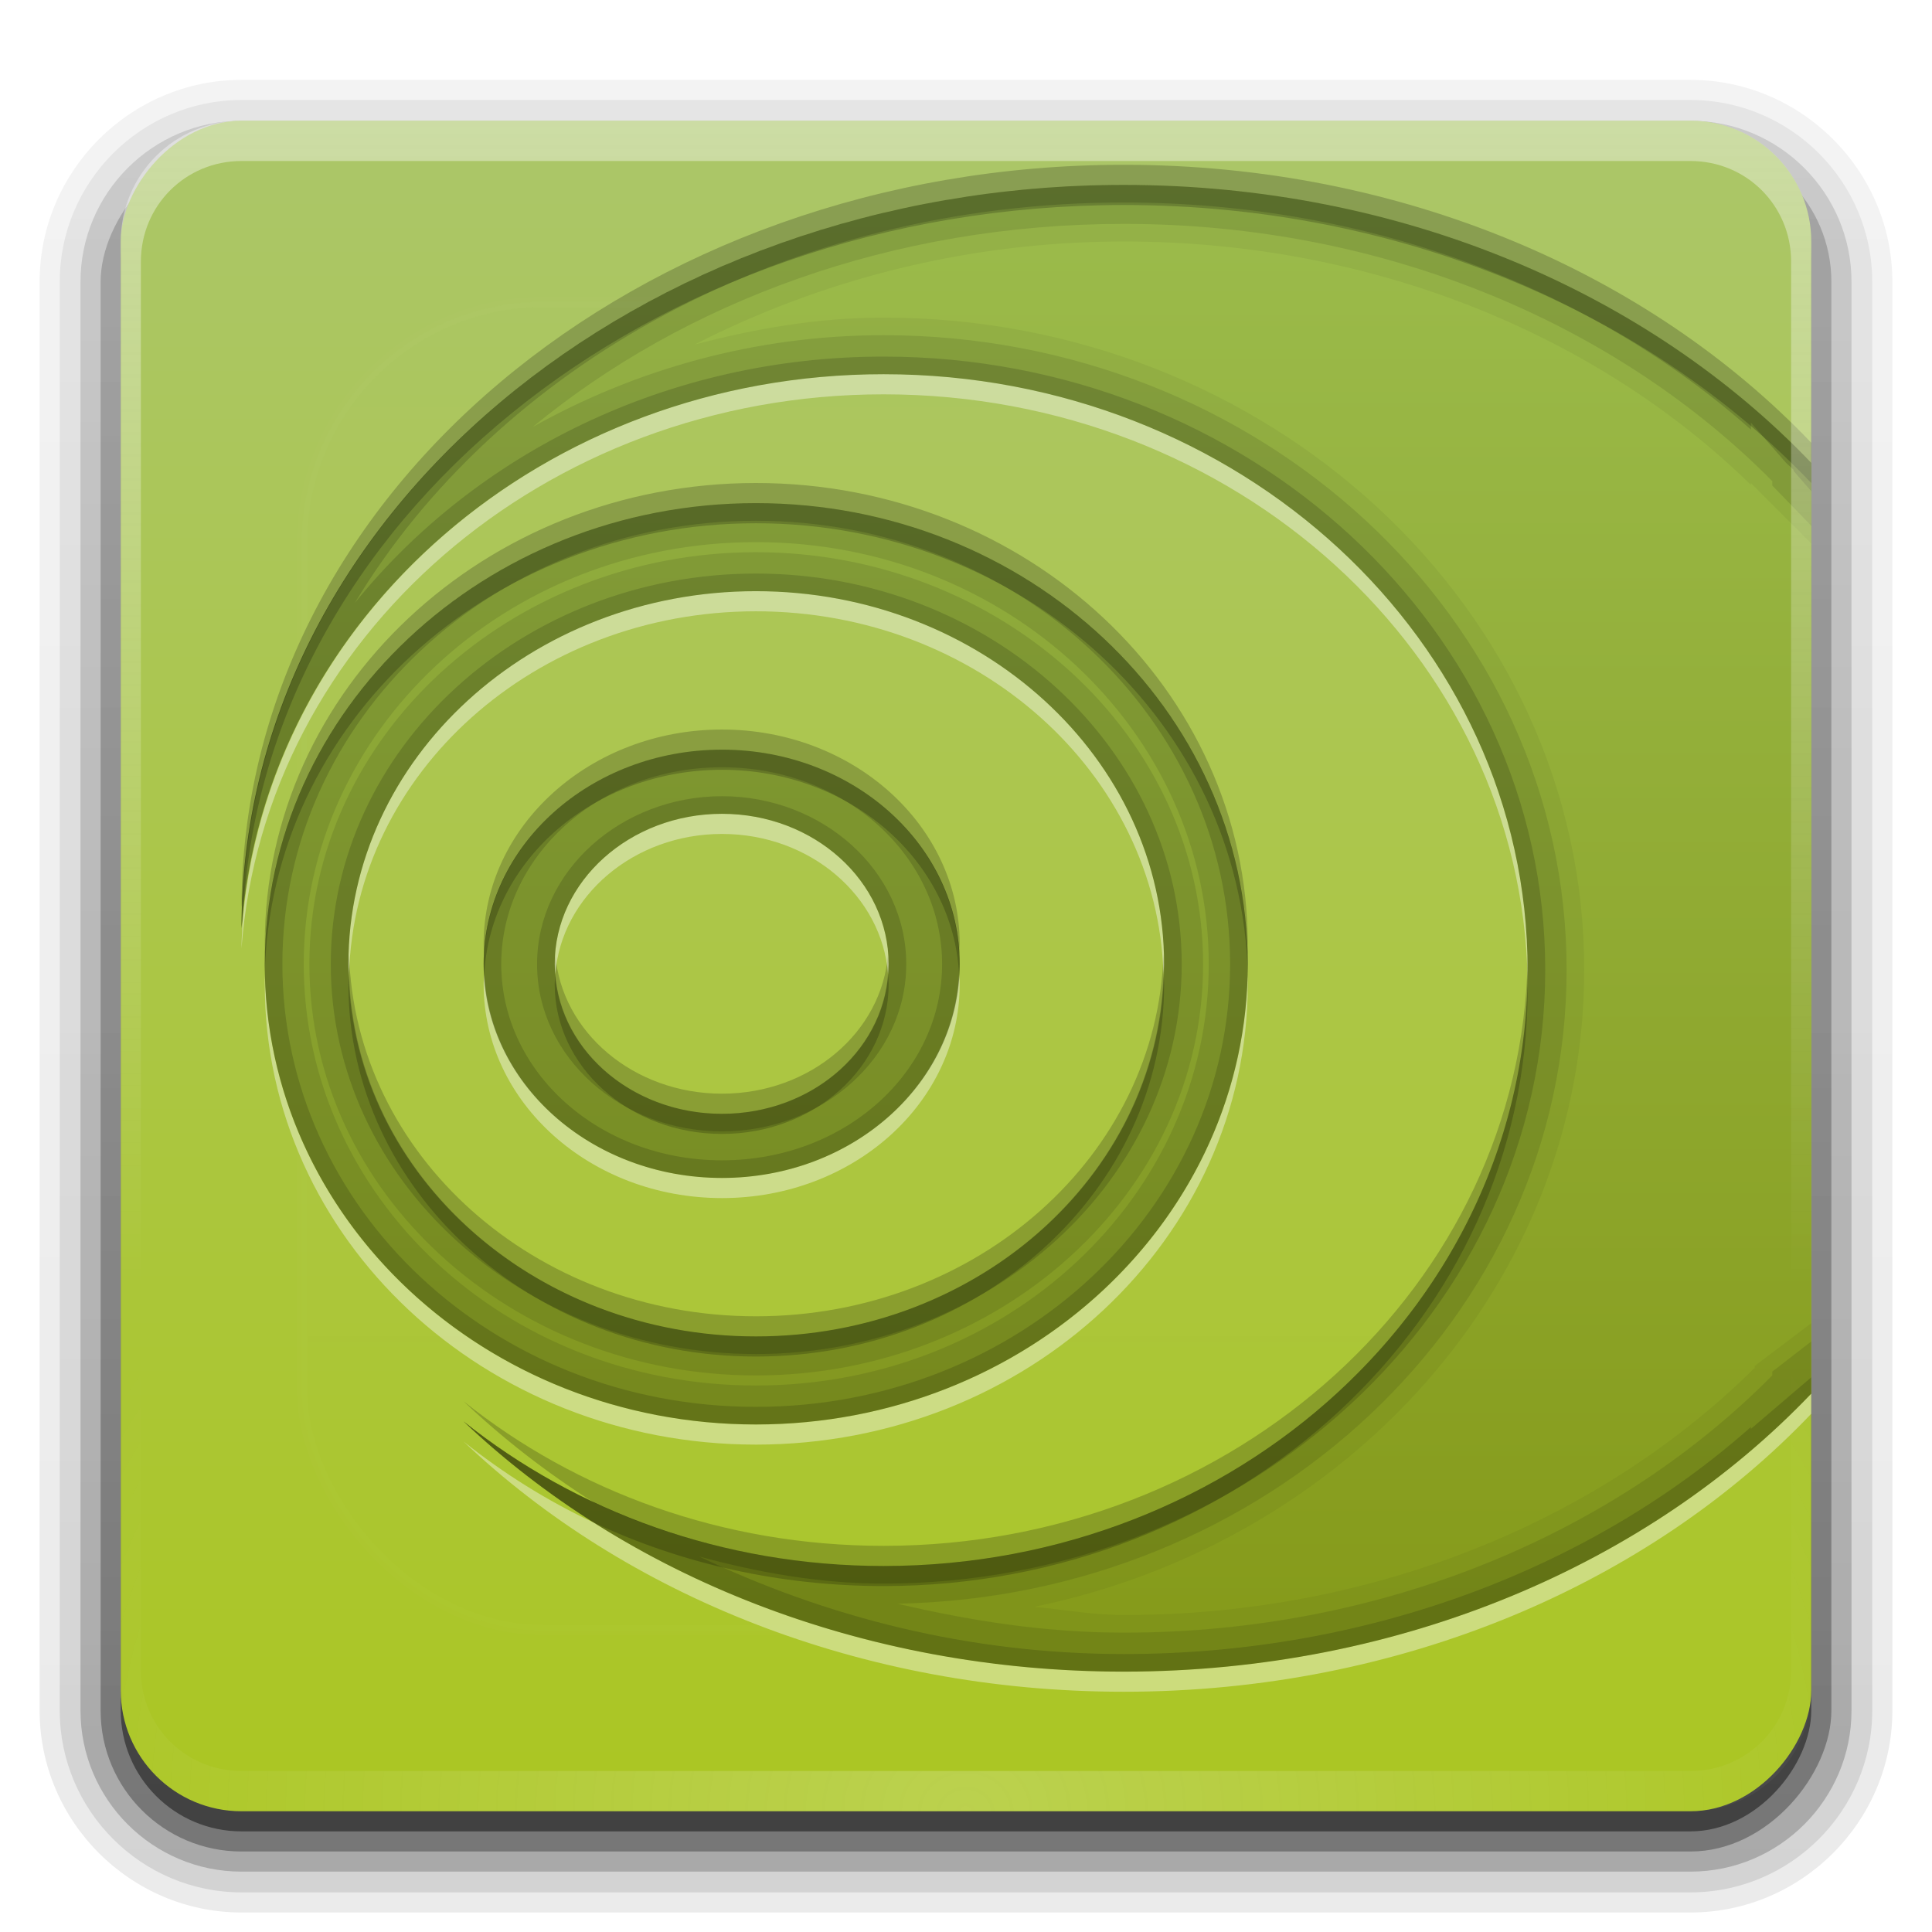 <?xml version="1.0" encoding="UTF-8" standalone="no"?>
<!-- Created with Inkscape (http://www.inkscape.org/) -->

<svg
   xmlns:dc="http://purl.org/dc/elements/1.1/"
   xmlns:cc="http://creativecommons.org/ns#"
   xmlns:rdf="http://www.w3.org/1999/02/22-rdf-syntax-ns#"
   xmlns:svg="http://www.w3.org/2000/svg"
   xmlns="http://www.w3.org/2000/svg"
   xmlns:xlink="http://www.w3.org/1999/xlink"
   xmlns:inkscape="http://www.inkscape.org/namespaces/inkscape"
   version="1.0"
   width="96"
   height="96"
   id="svg2408">
  <defs
     id="defs2410">
    <linearGradient
       id="linearGradient3844">
      <stop
         id="stop3846"
         style="stop-color:#9cbc4d;stop-opacity:1"
         offset="0" />
      <stop
         id="stop3848"
         style="stop-color:#869b1b;stop-opacity:1"
         offset="1" />
    </linearGradient>
    <linearGradient
       id="linearGradient3676">
      <stop
         id="stop3678"
         style="stop-color:#abc669;stop-opacity:1"
         offset="0" />
      <stop
         id="stop3680"
         style="stop-color:#abc622;stop-opacity:1"
         offset="1" />
    </linearGradient>
    <linearGradient
       x1="45.448"
       y1="92.54"
       x2="45.448"
       y2="7.017"
       id="ButtonShadow"
       gradientUnits="userSpaceOnUse"
       gradientTransform="scale(1.006,0.994)">
      <stop
         id="stop3750"
         style="stop-color:#000000;stop-opacity:1"
         offset="0" />
      <stop
         id="stop3752"
         style="stop-color:#000000;stop-opacity:0.588"
         offset="1" />
    </linearGradient>
    <linearGradient
       id="linearGradient3737">
      <stop
         id="stop3739"
         style="stop-color:#fefefe;stop-opacity:1"
         offset="0" />
      <stop
         id="stop3741"
         style="stop-color:#fefefe;stop-opacity:0"
         offset="1" />
    </linearGradient>
    <filter
       color-interpolation-filters="sRGB"
       id="filter3174">
      <feGaussianBlur
         id="feGaussianBlur3176"
         stdDeviation="1.71" />
    </filter>
    <linearGradient
       x1="36.357"
       y1="6"
       x2="36.357"
       y2="63.893"
       id="linearGradient3188"
       xlink:href="#linearGradient3737"
       gradientUnits="userSpaceOnUse" />
    <filter
       x="-0.192"
       y="-0.192"
       width="1.384"
       height="1.384"
       color-interpolation-filters="sRGB"
       id="filter3794">
      <feGaussianBlur
         id="feGaussianBlur3796"
         stdDeviation="5.28" />
    </filter>
    <linearGradient
       x1="48"
       y1="20.221"
       x2="48"
       y2="138.661"
       id="linearGradient3613"
       xlink:href="#linearGradient3737"
       gradientUnits="userSpaceOnUse" />
    <radialGradient
       cx="48"
       cy="90.172"
       r="42"
       fx="48"
       fy="90.172"
       id="radialGradient3619"
       xlink:href="#linearGradient3737"
       gradientUnits="userSpaceOnUse"
       gradientTransform="matrix(1.157,0,0,0.996,-7.551,0.197)" />
    <clipPath
       id="clipPath3613">
      <rect
         width="84"
         height="84"
         rx="6"
         ry="6"
         x="6"
         y="6"
         id="rect3615"
         style="fill:#fefefe;fill-opacity:1;fill-rule:nonzero;stroke:none" />
    </clipPath>
    <linearGradient
       x1="48"
       y1="90"
       x2="48"
       y2="5.988"
       id="linearGradient3617"
       xlink:href="#linearGradient3676"
       gradientUnits="userSpaceOnUse"
       gradientTransform="translate(0,-96)" />
    <linearGradient
       x1="45.448"
       y1="92.54"
       x2="45.448"
       y2="7.017"
       id="ButtonShadow-0"
       gradientUnits="userSpaceOnUse"
       gradientTransform="matrix(1.006,0,0,0.994,100,0)">
      <stop
         id="stop3750-8"
         style="stop-color:#000000;stop-opacity:1"
         offset="0" />
      <stop
         id="stop3752-5"
         style="stop-color:#000000;stop-opacity:0.588"
         offset="1" />
    </linearGradient>
    <linearGradient
       x1="32.251"
       y1="6.132"
       x2="32.251"
       y2="90.239"
       id="linearGradient3780"
       xlink:href="#ButtonShadow-0"
       gradientUnits="userSpaceOnUse"
       gradientTransform="matrix(1.024,0,0,1.012,-1.143,-98.071)" />
    <linearGradient
       x1="32.251"
       y1="6.132"
       x2="32.251"
       y2="90.239"
       id="linearGradient3772"
       xlink:href="#ButtonShadow-0"
       gradientUnits="userSpaceOnUse"
       gradientTransform="matrix(1.024,0,0,1.012,-1.143,-98.071)" />
    <linearGradient
       x1="32.251"
       y1="6.132"
       x2="32.251"
       y2="90.239"
       id="linearGradient3725"
       xlink:href="#ButtonShadow-0"
       gradientUnits="userSpaceOnUse"
       gradientTransform="matrix(1.024,0,0,1.012,-1.143,-98.071)" />
    <linearGradient
       x1="32.251"
       y1="6.132"
       x2="32.251"
       y2="90.239"
       id="linearGradient3721"
       xlink:href="#ButtonShadow-0"
       gradientUnits="userSpaceOnUse"
       gradientTransform="translate(0,-97)" />
    <linearGradient
       x1="32.251"
       y1="6.132"
       x2="32.251"
       y2="90.239"
       id="linearGradient3026"
       xlink:href="#ButtonShadow-0"
       gradientUnits="userSpaceOnUse"
       gradientTransform="matrix(1.024,0,0,1.012,-1.143,-98.071)" />
    <linearGradient
       x1="48"
       y1="90"
       x2="48"
       y2="5.988"
       id="linearGradient3774"
       xlink:href="#linearGradient3676"
       gradientUnits="userSpaceOnUse"
       gradientTransform="translate(-140,-96)" />
    <linearGradient
       x1="48"
       y1="8"
       x2="48"
       y2="80"
       id="linearGradient3784"
       xlink:href="#linearGradient3844"
       gradientUnits="userSpaceOnUse" />
  </defs>
  <g
     id="layer2"
     style="display:none">
    <rect
       width="86"
       height="85"
       rx="6"
       ry="6"
       x="5"
       y="7"
       id="rect3745"
       style="opacity:0.9;fill:url(#ButtonShadow);fill-opacity:1;fill-rule:nonzero;stroke:none;filter:url(#filter3174)" />
  </g>
  <g
     id="layer3">
    <path
       d="m 12,-95.031 c -5.511,0 -10.031,4.52 -10.031,10.031 l 0,71 c 0,5.511 4.52,10.031 10.031,10.031 l 72,0 c 5.511,0 10.031,-4.52 10.031,-10.031 l 0,-71 c 0,-5.511 -4.52,-10.031 -10.031,-10.031 l -72,0 z"
       transform="scale(1,-1)"
       id="path3786"
       style="opacity:0.08;fill:url(#linearGradient3026);fill-opacity:1;fill-rule:nonzero;stroke:none;display:inline" />
    <path
       d="m 12,-94.031 c -4.972,0 -9.031,4.06 -9.031,9.031 l 0,71 c 0,4.972 4.06,9.031 9.031,9.031 l 72,0 c 4.972,0 9.031,-4.06 9.031,-9.031 l 0,-71 c 0,-4.972 -4.06,-9.031 -9.031,-9.031 l -72,0 z"
       transform="scale(1,-1)"
       id="path3778"
       style="opacity:0.1;fill:url(#linearGradient3780);fill-opacity:1;fill-rule:nonzero;stroke:none;display:inline" />
    <path
       d="m 12,-93 c -4.409,0 -8,3.591 -8,8 l 0,71 c 0,4.409 3.591,8 8,8 l 72,0 c 4.409,0 8,-3.591 8,-8 l 0,-71 c 0,-4.409 -3.591,-8 -8,-8 l -72,0 z"
       transform="scale(1,-1)"
       id="path3770"
       style="opacity:0.2;fill:url(#linearGradient3772);fill-opacity:1;fill-rule:nonzero;stroke:none;display:inline" />
    <rect
       width="86"
       height="85"
       rx="7"
       ry="7"
       x="5"
       y="-92"
       transform="scale(1,-1)"
       id="rect3723"
       style="opacity:0.3;fill:url(#linearGradient3725);fill-opacity:1;fill-rule:nonzero;stroke:none;display:inline" />
    <rect
       width="84"
       height="84"
       rx="6"
       ry="6"
       x="6"
       y="-91"
       transform="scale(1,-1)"
       id="rect3716"
       style="opacity:0.45;fill:url(#linearGradient3721);fill-opacity:1;fill-rule:nonzero;stroke:none;display:inline" />
  </g>
  <g
     id="layer1">
    <rect
       width="84"
       height="84"
       rx="6"
       ry="6"
       x="6"
       y="-90"
       transform="scale(1,-1)"
       id="rect2419"
       style="fill:url(#linearGradient3617);fill-opacity:1;fill-rule:nonzero;stroke:none" />
  </g>
  <g
     id="layer5">
    <rect
       width="66"
       height="66"
       rx="12"
       ry="12"
       x="15"
       y="15"
       clip-path="url(#clipPath3613)"
       id="rect3171"
       style="opacity:0.1;fill:url(#linearGradient3613);fill-opacity:1;fill-rule:nonzero;stroke:#fefefe;stroke-width:0.5;stroke-linecap:round;stroke-linejoin:miter;stroke-miterlimit:4;stroke-opacity:1;stroke-dasharray:none;stroke-dashoffset:0;filter:url(#filter3794)" />
  </g>
  <g
     id="layer4">
    <path
       d="M 55.844,9.188 C 31.637,9.188 12,25.72 12,46.125 13.151,30.736 26.996,18.594 43.906,18.594 c 17.664,0 32,13.236 32,29.594 0,16.357 -14.336,29.625 -32,29.625 -7.988,0 -15.27,-2.704 -20.875,-7.188 8.03,7.633 19.758,12.438 32.812,12.438 C 69.66,83.062 81.966,77.673 90,69.25 L 90,23 C 81.966,14.582 69.662,9.188 55.844,9.188 z M 37.562,25 c -13.482,0 -24.406,10.259 -24.406,22.906 0,12.648 10.925,22.875 24.406,22.875 C 51.044,70.781 62,60.554 62,47.906 62,35.259 51.044,25 37.562,25 z m 0,4.375 c 11.188,0 20.281,8.312 20.281,18.531 0,10.219 -9.093,18.5 -20.281,18.5 -11.188,0 -20.25,-8.281 -20.25,-18.5 0,-10.219 9.062,-18.531 20.25,-18.531 z M 35.875,37.25 c -6.534,0 -11.844,4.783 -11.844,10.656 0,5.873 5.31,10.625 11.844,10.625 6.534,0 11.812,-4.752 11.812,-10.625 C 47.688,42.033 42.409,37.25 35.875,37.25 z m 0,3.188 c 4.578,0 8.281,3.354 8.281,7.469 0,4.115 -3.703,7.438 -8.281,7.438 -4.578,0 -8.312,-3.323 -8.312,-7.438 0,-4.115 3.735,-7.469 8.312,-7.469 z"
       inkscape:connector-curvature="0"
       id="path3749"
       style="color:#000000;fill:url(#linearGradient3784);fill-opacity:1;fill-rule:nonzero;stroke:none;stroke-width:0.5;marker:none;visibility:visible;display:inline;overflow:visible;enable-background:accumulate" />
    <path
       d="m 155.875,37.25 c -6.534,0 -11.844,4.783 -11.844,10.656 0,5.873 5.31,10.625 11.844,10.625 6.534,0 11.812,-4.752 11.812,-10.625 0,-5.873 -5.278,-10.656 -11.812,-10.656 z m 0,3.188 c 4.578,0 8.281,3.354 8.281,7.469 0,4.115 -3.703,7.438 -8.281,7.438 -4.578,0 -8.312,-3.323 -8.312,-7.438 0,-4.115 3.735,-7.469 8.312,-7.469 z"
       inkscape:connector-curvature="0"
       id="path3762"
       style="opacity:0.2;color:#000000;fill:#0000ff;fill-opacity:1;fill-rule:nonzero;stroke:none;stroke-width:0.5;marker:none;visibility:visible;display:inline;overflow:visible;enable-background:accumulate" />
    <path
       d="m 157.562,25 c -13.482,0 -24.406,10.259 -24.406,22.906 0,12.648 10.925,22.875 24.406,22.875 C 171.044,70.781 182,60.554 182,47.906 182,35.259 171.044,25 157.562,25 z m 0,4.375 c 11.188,0 20.281,8.312 20.281,18.531 0,10.219 -9.093,18.5 -20.281,18.5 -11.188,0 -20.25,-8.281 -20.25,-18.5 0,-10.219 9.062,-18.531 20.25,-18.531 z"
       inkscape:connector-curvature="0"
       id="path3764"
       style="opacity:0.2;color:#000000;fill:#0000ff;fill-opacity:1;fill-rule:nonzero;stroke:none;stroke-width:0.5;marker:none;visibility:visible;display:inline;overflow:visible;enable-background:accumulate" />
    <path
       d="M 175.83,9.183 C 151.624,9.183 132,25.709 132,46.114 c 0,0.058 -3.1e-4,0.116 0,0.174 1.068,-15.463 14.95,-27.698 31.917,-27.698 17.664,0 31.992,13.252 31.992,29.609 0,16.357 -14.328,29.609 -31.992,29.609 -7.988,0 -15.268,-2.714 -20.873,-7.198 8.03,7.633 19.732,12.459 32.786,12.459 24.207,0 43.83,-16.551 43.83,-36.956 0,-20.405 -19.624,-36.931 -43.83,-36.931 z"
       inkscape:connector-curvature="0"
       id="path3766"
       style="opacity:0.2;color:#000000;fill:#0000ff;fill-opacity:1;fill-rule:nonzero;stroke:none;stroke-width:0.5;marker:none;visibility:visible;display:inline;overflow:visible;enable-background:accumulate" />
    <rect
       width="84"
       height="84"
       rx="6"
       ry="6"
       x="-134"
       y="-90"
       transform="scale(1,-1)"
       id="rect3772"
       style="fill:url(#linearGradient3774);fill-opacity:1;fill-rule:nonzero;stroke:none" />
    <path
       d="M 55.844,8.188 C 31.637,8.188 12,24.72 12,45.125 c 0.011,-0.147 0.049,-0.291 0.062,-0.438 0.896,-19.739 20.145,-35.5 43.781,-35.5 C 69.662,9.188 81.966,14.582 90,23 l 0,-1 C 81.966,13.582 69.662,8.188 55.844,8.188 z M 37.562,24 c -13.482,0 -24.406,10.259 -24.406,22.906 0,0.166 -0.004,0.335 0,0.5 C 13.438,34.988 24.258,25 37.562,25 50.867,25 61.717,34.988 62,47.406 c 0.004,-0.165 0,-0.334 0,-0.5 C 62,34.259 51.044,24 37.562,24 z M 35.875,36.25 c -6.534,0 -11.844,4.783 -11.844,10.656 0,0.168 0.023,0.334 0.031,0.5 C 24.354,41.765 29.528,37.25 35.875,37.25 c 6.347,0 11.491,4.515 11.781,10.156 0.009,-0.166 0.031,-0.332 0.031,-0.5 C 47.688,41.033 42.409,36.25 35.875,36.25 z M 17.344,47.406 c -0.005,0.169 -0.031,0.33 -0.031,0.5 0,10.219 9.062,18.5 20.25,18.5 11.188,0 20.281,-8.281 20.281,-18.5 0,-0.17 -0.026,-0.331 -0.031,-0.5 -0.296,9.983 -9.248,18 -20.25,18 -11.002,0 -19.923,-8.017 -20.219,-18 z m 10.25,0 c -0.013,0.169 -0.031,0.328 -0.031,0.5 0,4.115 3.735,7.438 8.312,7.438 4.578,0 8.281,-3.323 8.281,-7.438 0,-0.172 -0.019,-0.331 -0.031,-0.5 -0.291,3.876 -3.863,6.938 -8.25,6.938 -4.387,0 -7.988,-3.062 -8.281,-6.938 z m 48.312,0.281 c -0.288,16.127 -14.516,29.125 -32,29.125 -7.988,0 -15.27,-2.704 -20.875,-7.188 1.948,1.852 4.119,3.54 6.469,5.031 4.327,2.029 9.217,3.156 14.406,3.156 17.664,0 32,-13.268 32,-29.625 0,-0.167 0.003,-0.334 0,-0.5 z"
       inkscape:connector-curvature="0"
       id="path3787"
       style="opacity:0.2;color:#000000;fill:#000000;fill-opacity:1;fill-rule:nonzero;stroke:none;stroke-width:0.5;marker:none;visibility:visible;display:inline;overflow:visible;enable-background:accumulate" />
    <path
       d="M 55.844,9.188 C 31.637,9.188 12,25.72 12,46.125 c 0.011,-0.147 0.049,-0.291 0.062,-0.438 0.896,-19.739 20.145,-35.5 43.781,-35.5 C 69.662,10.188 81.966,15.582 90,24 l 0,-1 C 81.966,14.582 69.662,9.188 55.844,9.188 z M 37.562,25 c -13.482,0 -24.406,10.259 -24.406,22.906 0,0.166 -0.004,0.335 0,0.5 C 13.438,35.988 24.258,26 37.562,26 50.867,26 61.717,35.988 62,48.406 c 0.004,-0.165 0,-0.334 0,-0.5 C 62,35.259 51.044,25 37.562,25 z M 35.875,37.25 c -6.534,0 -11.844,4.783 -11.844,10.656 0,0.168 0.023,0.334 0.031,0.5 C 24.354,42.765 29.528,38.25 35.875,38.25 c 6.347,0 11.491,4.515 11.781,10.156 0.009,-0.166 0.031,-0.332 0.031,-0.5 C 47.688,42.033 42.409,37.25 35.875,37.25 z M 17.344,48.406 c -0.005,0.169 -0.031,0.33 -0.031,0.5 0,10.219 9.062,18.5 20.25,18.5 11.188,0 20.281,-8.281 20.281,-18.5 0,-0.17 -0.026,-0.331 -0.031,-0.5 -0.296,9.983 -9.248,18 -20.25,18 -11.002,0 -19.923,-8.017 -20.219,-18 z m 10.25,0 c -0.013,0.169 -0.031,0.328 -0.031,0.5 0,4.115 3.735,7.438 8.312,7.438 4.578,0 8.281,-3.323 8.281,-7.438 0,-0.172 -0.019,-0.331 -0.031,-0.5 -0.291,3.876 -3.863,6.938 -8.25,6.938 -4.387,0 -7.988,-3.062 -8.281,-6.938 z m 48.312,0.281 c -0.288,16.127 -14.516,29.125 -32,29.125 -7.988,0 -15.27,-2.704 -20.875,-7.188 1.948,1.852 4.119,3.54 6.469,5.031 4.327,2.029 9.217,3.156 14.406,3.156 17.664,0 32,-13.268 32,-29.625 0,-0.167 0.003,-0.334 0,-0.5 z"
       inkscape:connector-curvature="0"
       id="path3796"
       style="opacity:0.2;color:#000000;fill:#000000;fill-opacity:1;fill-rule:nonzero;stroke:none;stroke-width:0.5;marker:none;visibility:visible;display:inline;overflow:visible;enable-background:accumulate" />
    <path
       d="M 43.906,18.594 C 27.158,18.594 13.441,30.508 12.062,45.688 12.041,46.164 12,46.644 12,47.125 13.151,31.736 26.996,19.594 43.906,19.594 c 17.484,0 31.712,12.967 32,29.094 0.003,-0.166 0,-0.333 0,-0.5 0,-16.357 -14.336,-29.594 -32,-29.594 z M 37.562,29.375 c -11.188,0 -20.25,8.312 -20.25,18.531 0,0.17 0.026,0.331 0.031,0.5 C 17.639,38.422 26.561,30.375 37.562,30.375 c 11.002,0 19.954,8.047 20.25,18.031 0.005,-0.169 0.031,-0.33 0.031,-0.5 C 57.844,37.687 48.751,29.375 37.562,29.375 z M 35.875,40.438 c -4.578,0 -8.312,3.354 -8.312,7.469 0,0.172 0.018,0.331 0.031,0.5 0.294,-3.878 3.894,-6.969 8.281,-6.969 4.387,0 7.959,3.091 8.25,6.969 0.013,-0.169 0.031,-0.328 0.031,-0.5 0,-4.115 -3.703,-7.469 -8.281,-7.469 z m -22.719,7.969 c -0.004,0.165 0,0.334 0,0.5 0,12.648 10.925,22.875 24.406,22.875 13.482,0 24.438,-10.227 24.438,-22.875 0,-0.166 0.004,-0.335 0,-0.5 -0.283,12.417 -11.133,22.375 -24.438,22.375 -13.304,0 -24.124,-9.958 -24.406,-22.375 z m 10.906,0 c -0.009,0.166 -0.031,0.332 -0.031,0.5 0,5.873 5.31,10.625 11.844,10.625 6.534,0 11.812,-4.752 11.812,-10.625 0,-0.168 -0.023,-0.334 -0.031,-0.5 -0.29,5.64 -5.434,10.125 -11.781,10.125 -6.347,0 -11.521,-4.485 -11.812,-10.125 z M 90,69.25 C 81.966,77.673 69.66,83.062 55.844,83.062 45.957,83.062 36.835,80.309 29.5,75.656 27.166,74.562 24.995,73.196 23.031,71.625 31.061,79.258 42.79,84.062 55.844,84.062 69.66,84.062 81.966,78.673 90,70.25 l 0,-1 z"
       inkscape:connector-curvature="0"
       id="path3798"
       style="opacity:0.4;color:#000000;fill:#fefefe;fill-opacity:1;fill-rule:nonzero;stroke:none;stroke-width:0.5;marker:none;visibility:visible;display:inline;overflow:visible;enable-background:accumulate" />
    <path
       d="M 55.844,9.188 C 31.637,9.188 12,25.72 12,46.125 13.151,30.736 26.996,18.594 43.906,18.594 c 17.664,0 32,13.236 32,29.594 0,16.357 -14.336,29.625 -32,29.625 -7.988,0 -15.27,-2.704 -20.875,-7.188 8.03,7.633 19.758,12.438 32.812,12.438 C 69.66,83.062 81.966,77.673 90,69.25 l 0,-3.5 -2.812,2.125 0,0.094 C 79.718,75.381 68.523,80.25 55.844,80.25 c -1.534,0 -2.98,-0.27 -4.469,-0.406 15.541,-3.191 27.344,-16.072 27.344,-31.656 0,-18.006 -15.739,-32.406 -34.812,-32.406 -3.276,0 -6.391,0.549 -9.406,1.344 C 40.706,13.955 47.954,12 55.844,12 68.418,12 79.531,16.789 87,24.094 L 87,24 l 3,3 0,-4 C 81.966,14.582 69.662,9.188 55.844,9.188 z M 37.562,25 c -13.482,0 -24.406,10.259 -24.406,22.906 0,12.648 10.925,22.875 24.406,22.875 C 51.044,70.781 62,60.554 62,47.906 62,35.259 51.044,25 37.562,25 z m 0,4.375 c 11.188,0 20.281,8.312 20.281,18.531 0,10.219 -9.093,18.5 -20.281,18.5 -11.188,0 -20.25,-8.281 -20.25,-18.5 0,-10.219 9.062,-18.531 20.25,-18.531 z M 35.875,37.25 c -6.534,0 -11.844,4.783 -11.844,10.656 0,5.873 5.31,10.625 11.844,10.625 6.534,0 11.812,-4.752 11.812,-10.625 C 47.688,42.033 42.409,37.25 35.875,37.25 z m 0,3.188 c 4.578,0 8.281,3.354 8.281,7.469 0,4.115 -3.703,7.438 -8.281,7.438 -4.578,0 -8.312,-3.323 -8.312,-7.438 0,-4.115 3.735,-7.469 8.312,-7.469 z"
       inkscape:connector-curvature="0"
       id="path3821"
       style="opacity:0.05;color:#000000;fill:#000000;fill-opacity:1;fill-rule:nonzero;stroke:none;stroke-width:0.5;marker:none;visibility:visible;display:inline;overflow:visible;enable-background:accumulate" />
    <path
       d="M 55.844,9.188 C 31.637,9.188 12,25.72 12,46.125 13.151,30.736 26.996,18.594 43.906,18.594 c 17.664,0 32,13.236 32,29.594 0,16.357 -14.336,29.625 -32,29.625 -7.988,0 -15.27,-2.704 -20.875,-7.188 8.03,7.633 19.758,12.438 32.812,12.438 C 69.66,83.062 81.966,77.673 90,69.25 L 90,68.438 87,71 87,70.906 C 79.186,77.835 68.143,82.188 55.844,82.188 c -7.722,0 -14.837,-1.856 -21.094,-4.844 2.918,0.789 5.963,1.344 9.156,1.344 18.095,0 32.875,-13.64 32.875,-30.5 0,-16.86 -14.781,-30.469 -32.875,-30.469 -10.744,0 -20.283,4.823 -26.281,12.25 C 24.697,18.23 39.033,10.062 55.844,10.062 68.145,10.062 79.186,14.417 87,21.344 L 87,21 l 1.75,2 c 0.12,0.12 0.257,0.223 0.375,0.344 l 0,0.062 0.875,1 L 90,23 C 81.966,14.582 69.662,9.188 55.844,9.188 z M 37.562,25 c -13.482,0 -24.406,10.259 -24.406,22.906 0,12.648 10.925,22.875 24.406,22.875 C 51.044,70.781 62,60.554 62,47.906 62,35.259 51.044,25 37.562,25 z m 0,0.875 c 13.045,0 23.562,9.881 23.562,22.031 0,12.15 -10.516,22 -23.562,22 -13.046,0 -23.531,-9.848 -23.531,-22 0,-12.152 10.486,-22.031 23.531,-22.031 z m 0,2.625 c -11.615,0 -21.125,8.678 -21.125,19.406 0,10.728 9.512,19.375 21.125,19.375 11.613,0 21.156,-8.645 21.156,-19.375 C 58.719,37.176 49.177,28.5 37.562,28.5 z m 0,0.875 c 11.188,0 20.281,8.312 20.281,18.531 0,10.219 -9.093,18.5 -20.281,18.5 -11.188,0 -20.25,-8.281 -20.25,-18.5 0,-10.219 9.062,-18.531 20.25,-18.531 z M 35.875,37.25 c -6.534,0 -11.844,4.783 -11.844,10.656 0,5.873 5.31,10.625 11.844,10.625 6.534,0 11.812,-4.752 11.812,-10.625 C 47.688,42.033 42.409,37.25 35.875,37.25 z m 0,0.875 c 6.114,0 10.938,4.424 10.938,9.781 0,5.357 -4.821,9.75 -10.938,9.75 -6.117,0 -10.969,-4.396 -10.969,-9.75 0,-5.354 4.855,-9.781 10.969,-9.781 z m 0,1.438 c -4.998,0 -9.188,3.708 -9.188,8.344 0,4.636 4.193,8.312 9.188,8.312 4.994,0 9.156,-3.681 9.156,-8.312 0,-4.631 -4.158,-8.344 -9.156,-8.344 z m 0,0.875 c 4.578,0 8.281,3.354 8.281,7.469 0,4.115 -3.703,7.438 -8.281,7.438 -4.578,0 -8.312,-3.323 -8.312,-7.438 0,-4.115 3.735,-7.469 8.312,-7.469 z"
       inkscape:connector-curvature="0"
       id="path3807"
       style="opacity:0.15;color:#000000;fill:#000000;fill-opacity:1;fill-rule:nonzero;stroke:none;stroke-width:0.5;marker:none;visibility:visible;display:inline;overflow:visible;enable-background:accumulate" />
    <path
       d="M 55.844,9.188 C 31.637,9.188 12,25.72 12,46.125 13.151,30.736 26.996,18.594 43.906,18.594 c 17.664,0 32,13.236 32,29.594 0,16.357 -14.336,29.625 -32,29.625 -7.988,0 -15.27,-2.704 -20.875,-7.188 8.03,7.633 19.758,12.438 32.812,12.438 C 69.66,83.062 81.966,77.673 90,69.25 l 0,-2.594 -1.938,1.5 0,0.188 C 80.417,76.074 68.885,81.125 55.844,81.125 c -3.925,0 -7.652,-0.595 -11.25,-1.438 18.315,-0.349 33.25,-14.23 33.25,-31.5 0,-17.491 -15.305,-31.531 -33.938,-31.531 -6.378,0 -12.322,1.698 -17.438,4.562 C 34.006,15.005 44.33,11.125 55.844,11.125 c 13.043,0 24.573,5.054 32.219,12.781 l 0,0.219 1.938,2 L 90,23 C 81.966,14.582 69.662,9.188 55.844,9.188 z M 37.562,25 c -13.482,0 -24.406,10.259 -24.406,22.906 0,12.648 10.925,22.875 24.406,22.875 C 51.044,70.781 62,60.554 62,47.906 62,35.259 51.044,25 37.562,25 z m 0,1.938 c 12.498,0 22.5,9.441 22.5,20.969 0,11.528 -9.999,20.938 -22.5,20.938 -12.501,0 -22.469,-9.407 -22.469,-20.938 0,-11.531 9.971,-20.969 22.469,-20.969 z m 0,0.5 c -12.149,0 -22.188,9.103 -22.188,20.469 0,11.366 10.042,20.438 22.188,20.438 12.145,0 22.219,-9.068 22.219,-20.438 0,-11.37 -10.07,-20.469 -22.219,-20.469 z m 0,1.938 c 11.188,0 20.281,8.312 20.281,18.531 0,10.219 -9.093,18.5 -20.281,18.5 -11.188,0 -20.25,-8.281 -20.25,-18.5 0,-10.219 9.062,-18.531 20.25,-18.531 z M 35.875,37.25 c -6.534,0 -11.844,4.783 -11.844,10.656 0,5.873 5.31,10.625 11.844,10.625 6.534,0 11.812,-4.752 11.812,-10.625 C 47.688,42.033 42.409,37.25 35.875,37.25 z m 0,3.188 c 4.578,0 8.281,3.354 8.281,7.469 0,4.115 -3.703,7.438 -8.281,7.438 -4.578,0 -8.312,-3.323 -8.312,-7.438 0,-4.115 3.735,-7.469 8.312,-7.469 z"
       inkscape:connector-curvature="0"
       id="path3814"
       style="opacity:0.1;color:#000000;fill:#000000;fill-opacity:1;fill-rule:nonzero;stroke:none;stroke-width:0.5;marker:none;visibility:visible;display:inline;overflow:visible;enable-background:accumulate" />
  </g>
  <g
     id="layer6">
    <path
       d="M 12,6 C 8.676,6 6,8.676 6,12 l 0,2 0,68 0,2 c 0,0.335 0.041,0.651 0.094,0.969 0.049,0.296 0.097,0.597 0.188,0.875 0.01,0.03 0.021,0.064 0.031,0.094 0.099,0.288 0.235,0.547 0.375,0.812 0.145,0.274 0.316,0.536 0.5,0.781 0.184,0.246 0.374,0.473 0.594,0.688 0.44,0.428 0.943,0.815 1.5,1.094 0.279,0.14 0.573,0.247 0.875,0.344 -0.256,-0.1 -0.487,-0.236 -0.719,-0.375 -0.007,-0.004 -0.024,0.004 -0.031,0 -0.032,-0.019 -0.062,-0.043 -0.094,-0.062 -0.12,-0.077 -0.231,-0.164 -0.344,-0.25 -0.106,-0.081 -0.213,-0.161 -0.312,-0.25 C 8.478,88.557 8.309,88.373 8.156,88.188 8.049,88.057 7.938,87.922 7.844,87.781 7.819,87.743 7.805,87.695 7.781,87.656 7.716,87.553 7.651,87.452 7.594,87.344 7.493,87.149 7.388,86.928 7.312,86.719 7.305,86.697 7.289,86.678 7.281,86.656 7.249,86.564 7.245,86.469 7.219,86.375 7.188,86.268 7.148,86.172 7.125,86.062 7.052,85.721 7,85.364 7,85 L 7,83 7,15 7,13 C 7,10.218 9.218,8 12,8 l 2,0 68,0 2,0 c 2.782,0 5,2.218 5,5 l 0,2 0,68 0,2 c 0,0.364 -0.052,0.721 -0.125,1.062 -0.044,0.207 -0.088,0.398 -0.156,0.594 -0.008,0.022 -0.023,0.041 -0.031,0.062 -0.063,0.174 -0.138,0.367 -0.219,0.531 -0.042,0.083 -0.079,0.17 -0.125,0.25 -0.055,0.097 -0.127,0.188 -0.188,0.281 -0.094,0.141 -0.205,0.276 -0.312,0.406 -0.143,0.174 -0.303,0.347 -0.469,0.5 -0.011,0.01 -0.02,0.021 -0.031,0.031 -0.138,0.126 -0.285,0.234 -0.438,0.344 -0.103,0.073 -0.204,0.153 -0.312,0.219 -0.007,0.004 -0.024,-0.004 -0.031,0 -0.232,0.139 -0.463,0.275 -0.719,0.375 0.302,-0.097 0.596,-0.204 0.875,-0.344 0.557,-0.279 1.06,-0.666 1.5,-1.094 0.22,-0.214 0.409,-0.442 0.594,-0.688 0.184,-0.246 0.355,-0.508 0.5,-0.781 0.14,-0.265 0.276,-0.525 0.375,-0.812 0.01,-0.031 0.021,-0.063 0.031,-0.094 0.09,-0.278 0.139,-0.579 0.188,-0.875 C 89.959,84.651 90,84.335 90,84 l 0,-2 0,-68 0,-2 C 90,8.676 87.324,6 84,6 L 12,6 z"
       inkscape:connector-curvature="0"
       id="rect3728"
       style="opacity:0.4;fill:url(#linearGradient3188);fill-opacity:1;fill-rule:nonzero;stroke:none" />
    <path
       d="M 12,90 C 8.676,90 6,87.324 6,84 L 6,82 6,14 6,12 c 0,-0.335 0.041,-0.651 0.094,-0.969 0.049,-0.296 0.097,-0.597 0.188,-0.875 C 6.291,10.126 6.302,10.093 6.312,10.062 6.411,9.775 6.547,9.515 6.688,9.25 6.832,8.976 7.003,8.714 7.188,8.469 7.372,8.223 7.561,7.995 7.781,7.781 8.221,7.353 8.724,6.967 9.281,6.688 9.56,6.548 9.855,6.441 10.156,6.344 9.9,6.444 9.67,6.58 9.438,6.719 c -0.007,0.004 -0.024,-0.004 -0.031,0 -0.032,0.019 -0.062,0.043 -0.094,0.062 -0.12,0.077 -0.231,0.164 -0.344,0.25 -0.106,0.081 -0.213,0.161 -0.312,0.25 C 8.478,7.443 8.309,7.627 8.156,7.812 8.049,7.943 7.938,8.078 7.844,8.219 7.819,8.257 7.805,8.305 7.781,8.344 7.716,8.447 7.651,8.548 7.594,8.656 7.493,8.851 7.388,9.072 7.312,9.281 7.305,9.303 7.289,9.322 7.281,9.344 7.249,9.436 7.245,9.531 7.219,9.625 7.188,9.732 7.148,9.828 7.125,9.938 7.052,10.279 7,10.636 7,11 l 0,2 0,68 0,2 c 0,2.782 2.218,5 5,5 l 2,0 68,0 2,0 c 2.782,0 5,-2.218 5,-5 l 0,-2 0,-68 0,-2 C 89,10.636 88.948,10.279 88.875,9.938 88.831,9.731 88.787,9.54 88.719,9.344 88.711,9.322 88.695,9.303 88.688,9.281 88.625,9.108 88.549,8.914 88.469,8.75 88.427,8.667 88.39,8.58 88.344,8.5 88.289,8.403 88.217,8.312 88.156,8.219 88.062,8.078 87.951,7.943 87.844,7.812 87.701,7.638 87.541,7.466 87.375,7.312 87.364,7.302 87.355,7.291 87.344,7.281 87.205,7.156 87.059,7.047 86.906,6.938 86.804,6.864 86.702,6.784 86.594,6.719 c -0.007,-0.004 -0.024,0.004 -0.031,0 -0.232,-0.139 -0.463,-0.275 -0.719,-0.375 0.302,0.097 0.596,0.204 0.875,0.344 0.557,0.279 1.06,0.666 1.5,1.094 0.22,0.214 0.409,0.442 0.594,0.688 0.184,0.246 0.355,0.508 0.5,0.781 0.14,0.265 0.276,0.525 0.375,0.812 0.01,0.031 0.021,0.063 0.031,0.094 0.09,0.278 0.139,0.579 0.188,0.875 C 89.959,11.349 90,11.665 90,12 l 0,2 0,68 0,2 c 0,3.324 -2.676,6 -6,6 l -72,0 z"
       inkscape:connector-curvature="0"
       id="path3615"
       style="opacity:0.2;fill:url(#radialGradient3619);fill-opacity:1;fill-rule:nonzero;stroke:none" />
  </g>
</svg>
